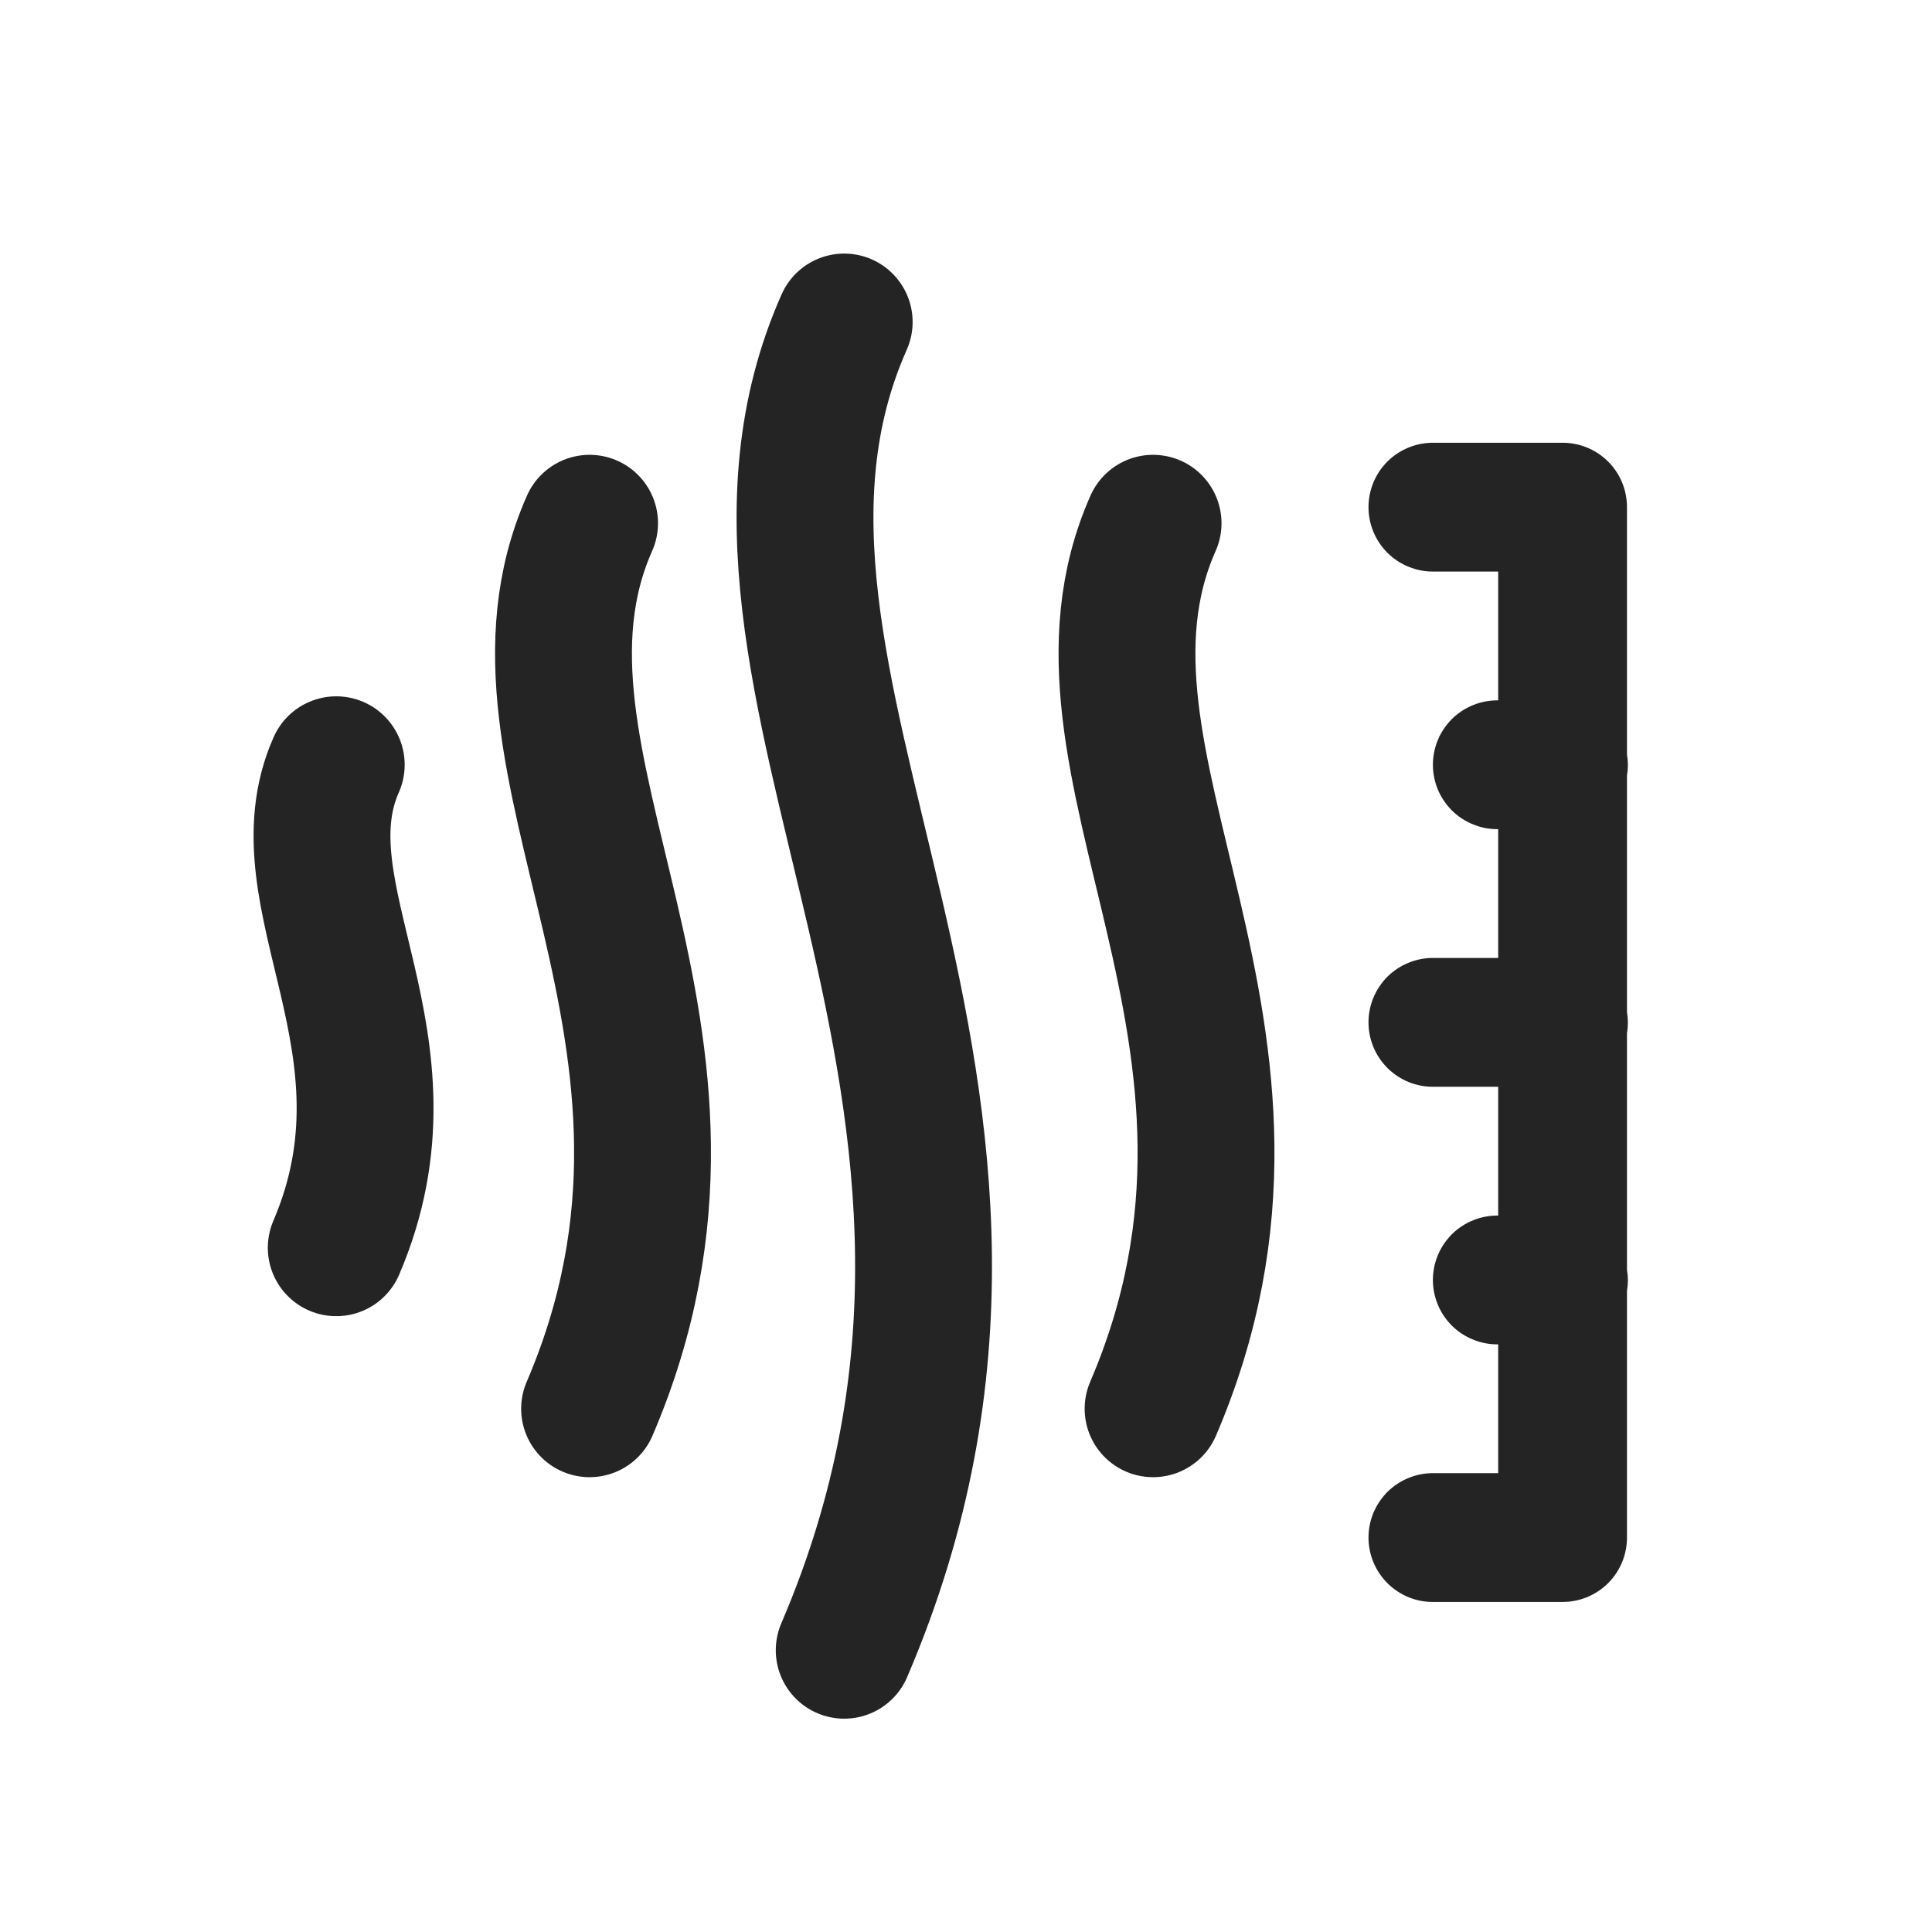 <svg width="16" height="16" viewBox="0 0 24 24" fill="none" xmlns="http://www.w3.org/2000/svg">
<path d="M17.502 5.558C17.6 5.518 17.705 5.499 17.811 5.5H19.411C19.624 5.5 19.827 5.584 19.977 5.734C20.127 5.884 20.211 6.088 20.211 6.3V9.374C20.226 9.46 20.226 9.548 20.211 9.634V12.573C20.226 12.66 20.226 12.748 20.211 12.835V15.774C20.226 15.86 20.226 15.948 20.211 16.035V19.1C20.211 19.312 20.127 19.516 19.977 19.666C19.827 19.816 19.624 19.9 19.411 19.9H17.811C17.705 19.902 17.6 19.882 17.502 19.843C17.403 19.803 17.314 19.744 17.238 19.67C17.163 19.595 17.103 19.507 17.062 19.409C17.021 19.311 17 19.206 17 19.1C17 18.994 17.021 18.889 17.062 18.791C17.103 18.694 17.163 18.605 17.238 18.53C17.314 18.456 17.403 18.397 17.502 18.358C17.6 18.318 17.705 18.299 17.811 18.3H18.611V16.7C18.505 16.702 18.4 16.682 18.302 16.642C18.203 16.603 18.114 16.544 18.038 16.47C17.963 16.395 17.903 16.307 17.862 16.209C17.821 16.111 17.8 16.006 17.8 15.9C17.8 15.794 17.821 15.689 17.862 15.591C17.903 15.493 17.963 15.405 18.038 15.33C18.114 15.256 18.203 15.197 18.302 15.158C18.4 15.118 18.505 15.099 18.611 15.1V13.5H17.811C17.705 13.502 17.6 13.482 17.502 13.443C17.403 13.403 17.314 13.344 17.238 13.27C17.163 13.195 17.103 13.107 17.062 13.009C17.021 12.911 17 12.806 17 12.7C17 12.594 17.021 12.489 17.062 12.391C17.103 12.293 17.163 12.205 17.238 12.13C17.314 12.056 17.403 11.997 17.502 11.958C17.6 11.918 17.705 11.899 17.811 11.9H18.611V10.3C18.505 10.302 18.4 10.282 18.302 10.242C18.203 10.203 18.114 10.144 18.038 10.07C17.963 9.995 17.903 9.907 17.862 9.809C17.821 9.711 17.8 9.606 17.8 9.5C17.8 9.394 17.821 9.289 17.862 9.191C17.903 9.093 17.963 9.005 18.038 8.93C18.114 8.856 18.203 8.797 18.302 8.758C18.4 8.718 18.505 8.699 18.611 8.7V7.1H17.811C17.705 7.102 17.6 7.082 17.502 7.042C17.403 7.003 17.314 6.944 17.238 6.87C17.163 6.795 17.103 6.707 17.062 6.609C17.021 6.511 17 6.406 17 6.3C17 6.194 17.021 6.089 17.062 5.991C17.103 5.893 17.163 5.805 17.238 5.73C17.314 5.656 17.403 5.597 17.502 5.558Z" fill="#242424"/>
<path d="M10.487 4C8.488 8.5 13.488 13.5 10.487 20.5" stroke="#242424" stroke-width="1.7" stroke-linecap="round"/>
<path d="M14.324 6.5C12.992 9.5 16.326 12.833 14.324 17.5" stroke="#242424" stroke-width="1.7" stroke-linecap="round"/>
<path d="M7.324 6.5C5.992 9.5 9.326 12.833 7.324 17.5" stroke="#242424" stroke-width="1.7" stroke-linecap="round"/>
<path d="M4.177 9.5C3.45 11.136 5.268 12.954 4.177 15.5" stroke="#242424" stroke-width="1.7" stroke-linecap="round"/>
</svg>
